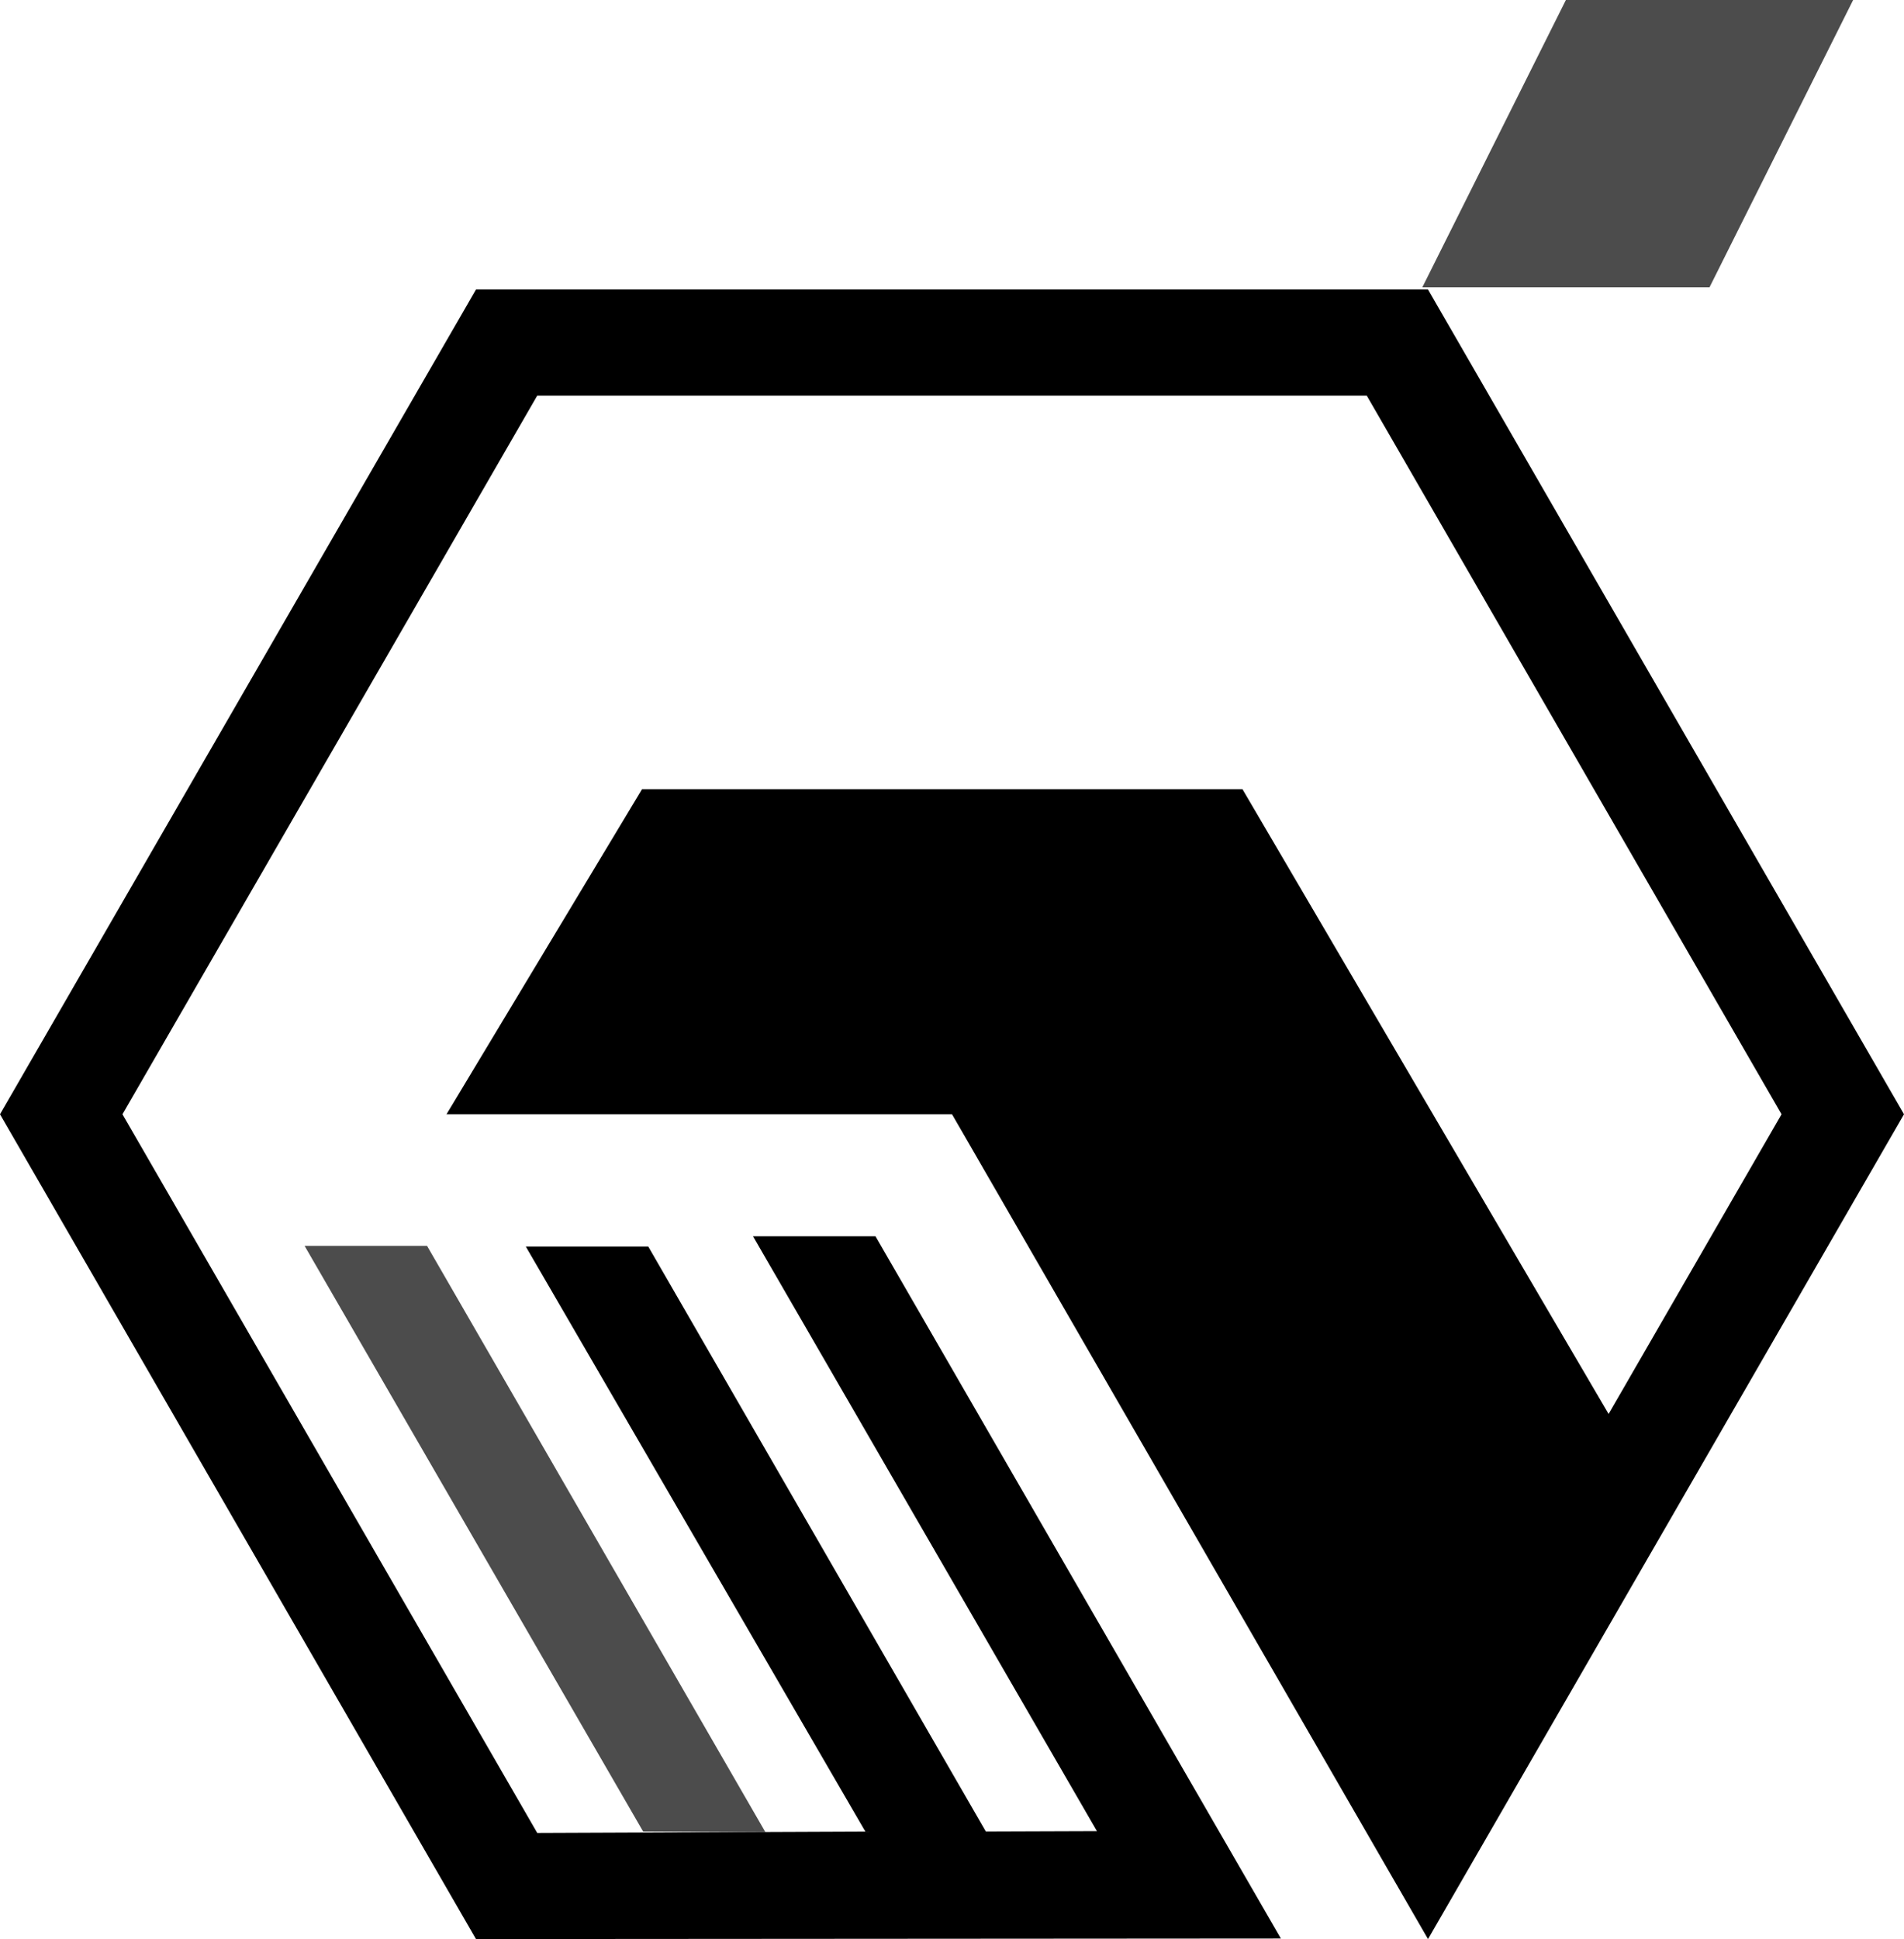 <svg xmlns="http://www.w3.org/2000/svg" viewBox="0 0 340.97 347.12"><defs><style>.cls-1{fill:#4c4c4c;}</style></defs><g id="圖層_2" data-name="圖層 2"><g id="圖層_1-2" data-name="圖層 1"><polyline points="154.97 327.88 96.21 328.12 21.93 199.47 96.21 70.82 244.76 70.82 319.04 199.47 288.07 253.12 222.5 141.27 114.98 141.27 79.96 199.47 170.49 199.47 248.17 334.03 255.73 347.12 340.97 199.47 255.73 51.83 85.24 51.83 0 199.47 85.24 347.12 229.38 347.02 156.78 221.31 134.85 221.31 196.44 327.8 176.55 327.87 116.1 223.16 94.17 223.16"/><polygon class="cls-1" points="76.48 223.03 54.55 223.03 115.18 327.88 137.08 328 76.48 223.03"/><polygon class="cls-1" points="331.86 0 280.42 0 254.71 51.43 306.14 51.43 331.86 0"/></g></g></svg>